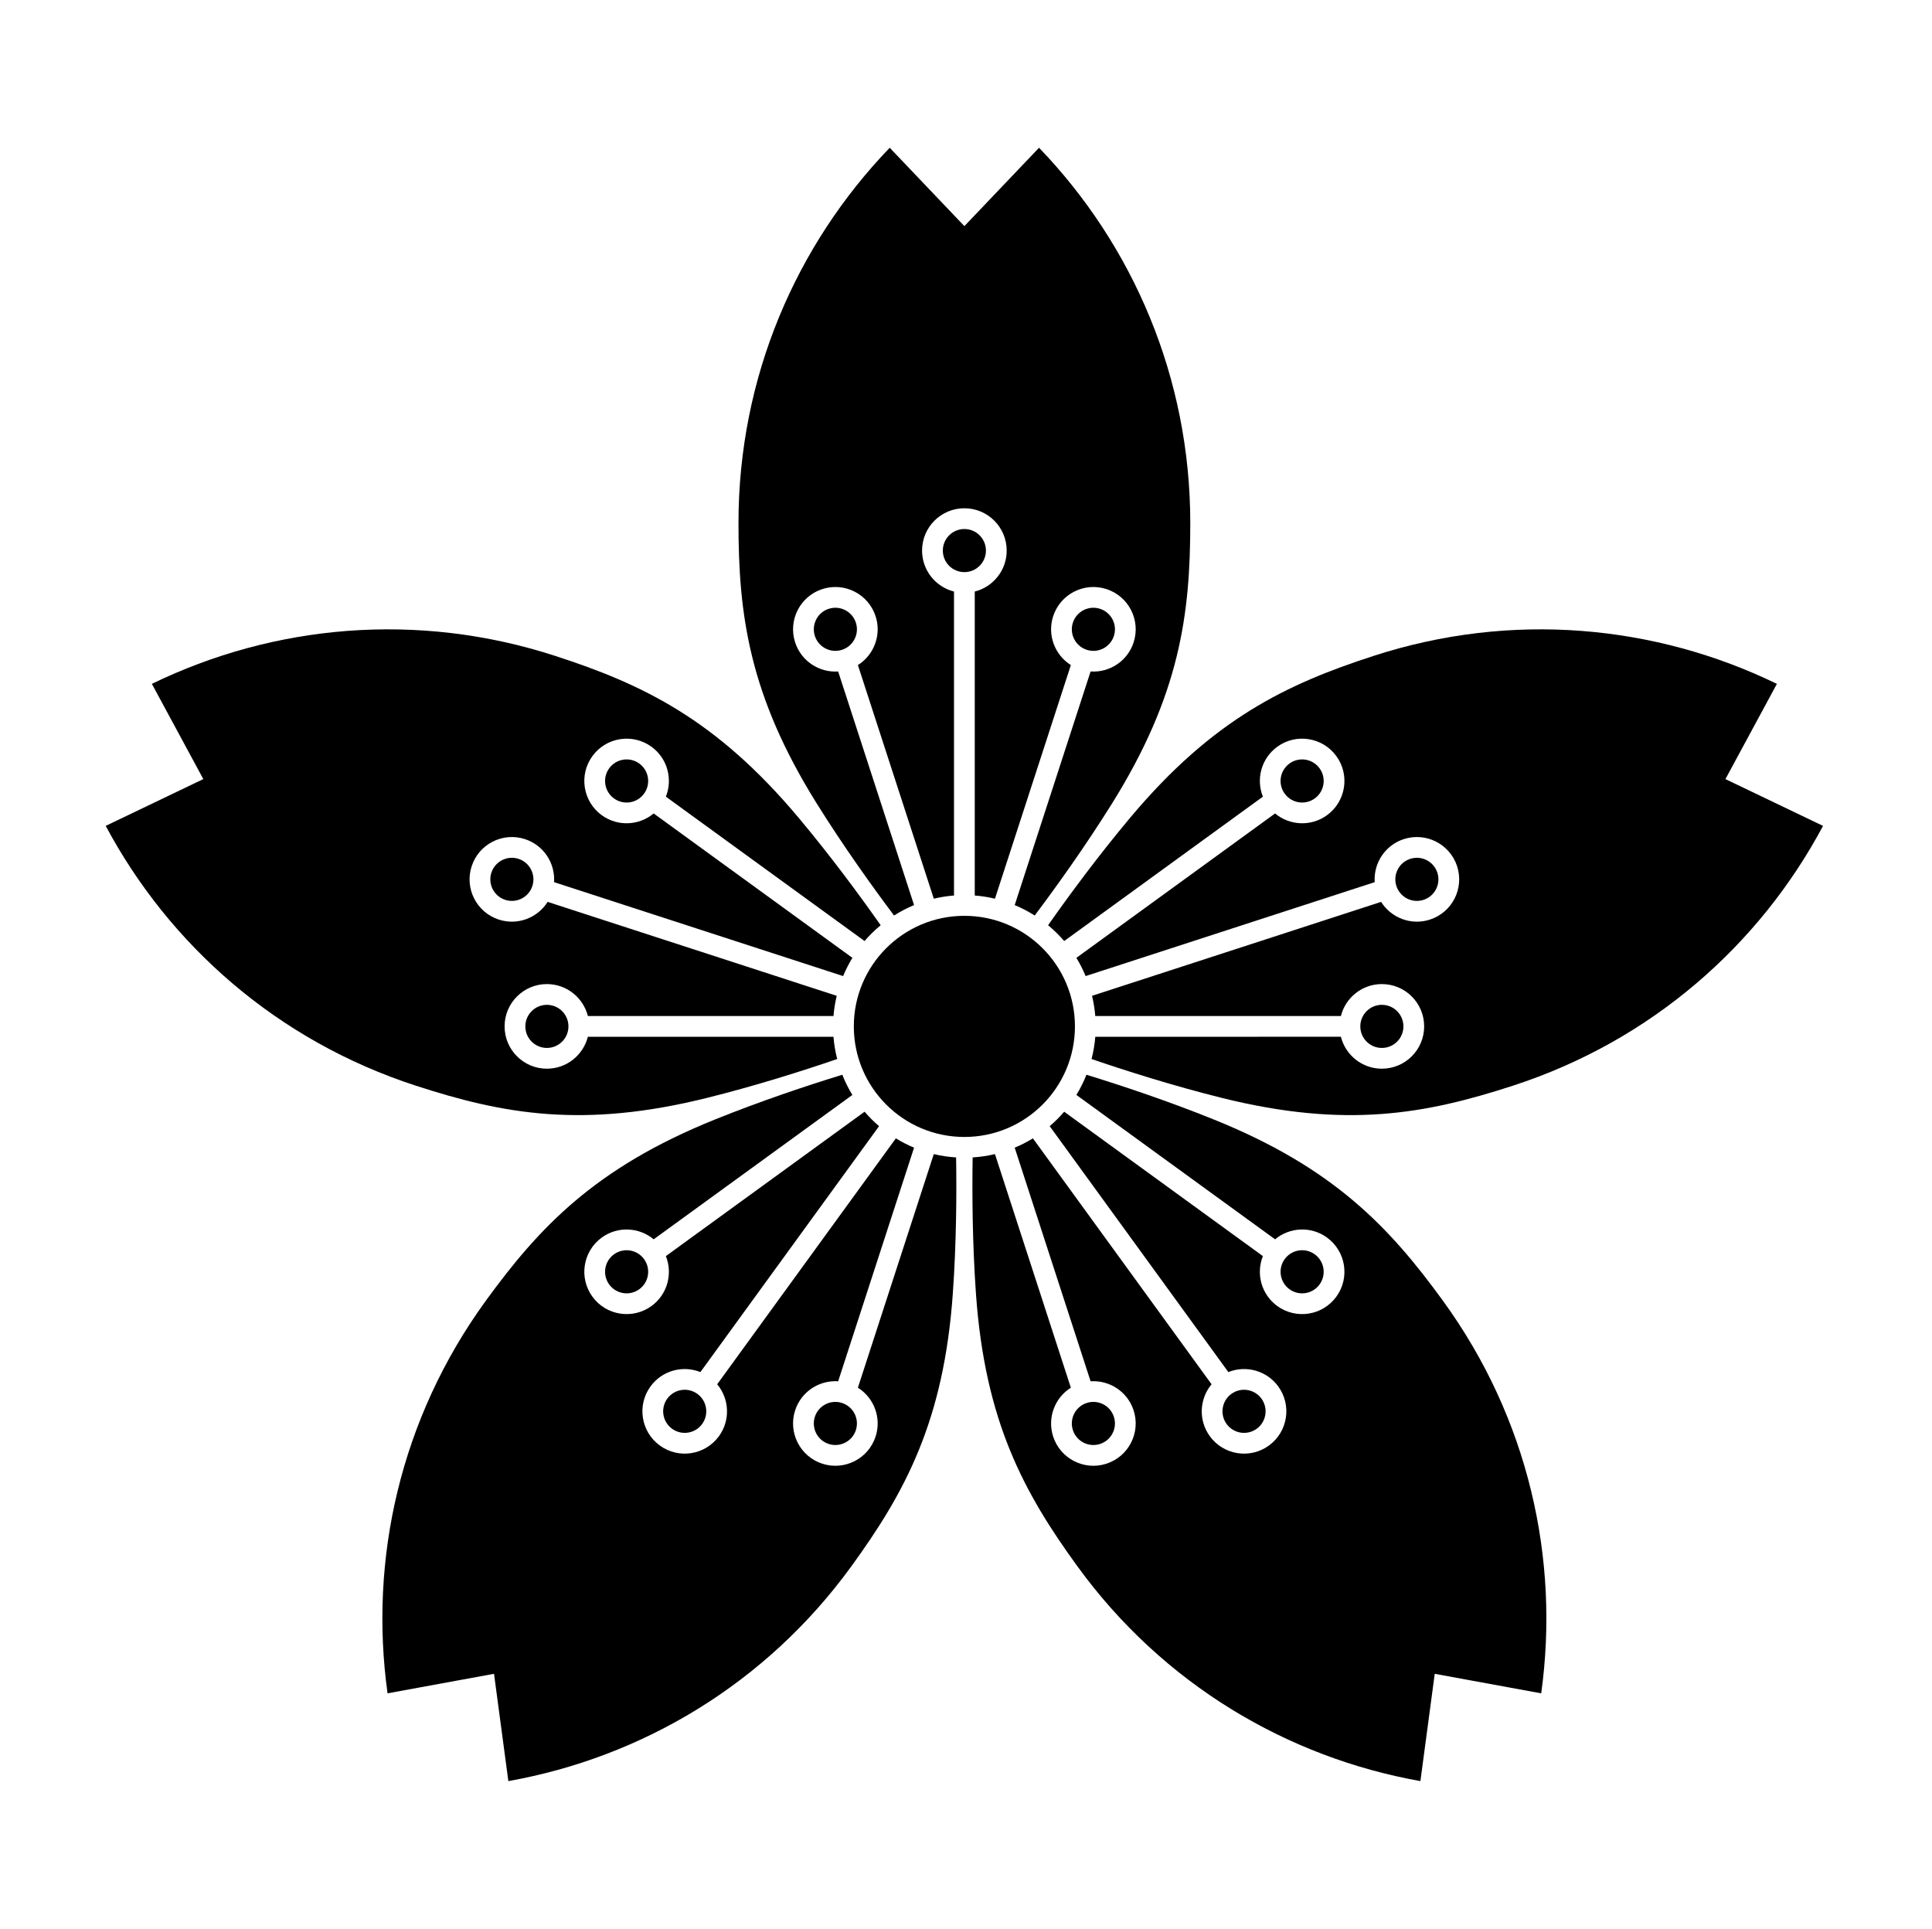 <?xml version="1.0" encoding="UTF-8" standalone="no"?>
<!-- Created with Inkscape (http://www.inkscape.org/) -->

<svg
   version="1.1"
   id="svg5759"
   width="795.035"
   height="793.701"
   viewBox="0 0 795.035 793.701"
   sodipodi:docname="Yamato Zakura.svg"
   inkscape:version="1.2 (dc2aeda, 2022-05-15)"
   xmlns:inkscape="http://www.inkscape.org/namespaces/inkscape"
   xmlns:sodipodi="http://sodipodi.sourceforge.net/DTD/sodipodi-0.dtd"
   xmlns="http://www.w3.org/2000/svg"
   xmlns:svg="http://www.w3.org/2000/svg">
  <defs
     id="defs5763">
    <clipPath
       clipPathUnits="userSpaceOnUse"
       id="clipPath6532">
      <path
         d="m -205.944,431.649 h 596.276 v -595.276 h -596.276 z"
         id="path6534"
         style="stroke-width:1" />
    </clipPath>
    <clipPath
       clipPathUnits="userSpaceOnUse"
       id="clipPath6538">
      <path
         d="m -255.765,445.63 h 596.276 v -595.276 h -596.276 z"
         id="path6540"
         style="stroke-width:1" />
    </clipPath>
    <clipPath
       clipPathUnits="userSpaceOnUse"
       id="clipPath6544">
      <path
         d="m -162.136,316.759 h 596.276 v -595.276 h -596.276 z"
         id="path6546"
         style="stroke-width:1" />
    </clipPath>
    <clipPath
       clipPathUnits="userSpaceOnUse"
       id="clipPath6550">
      <path
         d="m -255.766,187.89 h 596.276 v -595.276 h -596.276 z"
         id="path6552"
         style="stroke-width:1" />
    </clipPath>
    <clipPath
       clipPathUnits="userSpaceOnUse"
       id="clipPath6556">
      <path
         d="m -335.398,200.543 h 596.276 v -595.276 h -596.276 z"
         id="path6558"
         style="stroke-width:1" />
    </clipPath>
    <clipPath
       clipPathUnits="userSpaceOnUse"
       id="clipPath6562">
      <path
         d="m -171.434,202.445 h 596.276 v -595.276 h -596.276 z"
         id="path6564"
         style="stroke-width:1" />
    </clipPath>
    <clipPath
       clipPathUnits="userSpaceOnUse"
       id="clipPath6568">
      <path
         d="m -160.036,265.056 h 596.276 v -595.276 h -596.276 z"
         id="path6570"
         style="stroke-width:1" />
    </clipPath>
    <clipPath
       clipPathUnits="userSpaceOnUse"
       id="clipPath6574">
      <path
         d="m -198.778,244.933 h 596.276 v -595.276 h -596.276 z"
         id="path6576"
         style="stroke-width:1" />
    </clipPath>
    <clipPath
       clipPathUnits="userSpaceOnUse"
       id="clipPath6580">
      <path
         d="m -304.288,169.916 h 596.276 v -595.276 h -596.276 z"
         id="path6582"
         style="stroke-width:1" />
    </clipPath>
    <clipPath
       clipPathUnits="userSpaceOnUse"
       id="clipPath6586">
      <path
         d="m -149.919,401.462 h 596.276 v -595.276 h -596.276 z"
         id="path6588"
         style="stroke-width:1" />
    </clipPath>
    <clipPath
       clipPathUnits="userSpaceOnUse"
       id="clipPath6592">
      <path
         d="m -407.26,396.405 h 596.276 v -595.276 h -596.276 z"
         id="path6594"
         style="stroke-width:1" />
    </clipPath>
    <clipPath
       clipPathUnits="userSpaceOnUse"
       id="clipPath6598">
      <path
         d="m -198.778,388.587 h 596.276 v -595.276 h -596.276 z"
         id="path6600"
         style="stroke-width:1" />
    </clipPath>
    <clipPath
       clipPathUnits="userSpaceOnUse"
       id="clipPath6604">
      <path
         d="m -332.546,483.424 h 596.276 v -595.276 h -596.276 z"
         id="path6606"
         style="stroke-width:1" />
    </clipPath>
    <clipPath
       clipPathUnits="userSpaceOnUse"
       id="clipPath6610">
      <path
         d="m -378.568,439.467 h 596.276 v -595.276 H -378.568 Z"
         id="path6612"
         style="stroke-width:1" />
    </clipPath>
    <clipPath
       clipPathUnits="userSpaceOnUse"
       id="clipPath6616">
      <path
         d="M -545.417,584.573 H 50.859 V -10.703 H -545.417 Z"
         id="path6618"
         style="stroke-width:1" />
    </clipPath>
    <clipPath
       clipPathUnits="userSpaceOnUse"
       id="clipPath6622">
      <path
         d="M -553.898,585.848 H 42.379 V -9.428 H -553.898 Z"
         id="path6624"
         style="stroke-width:1" />
    </clipPath>
    <clipPath
       clipPathUnits="userSpaceOnUse"
       id="clipPath6628">
      <path
         d="M -548.983,585.852 H 47.293 V -9.424 H -548.983 Z"
         id="path6630"
         style="stroke-width:1" />
    </clipPath>
    <clipPath
       clipPathUnits="userSpaceOnUse"
       id="clipPath6634">
      <path
         d="m -335.398,432.977 h 596.276 v -595.276 h -596.276 z"
         id="path6636"
         style="stroke-width:1" />
    </clipPath>
    <clipPath
       clipPathUnits="userSpaceOnUse"
       id="clipPath6640">
      <path
         d="m -466.932,335.063 h 596.276 v -595.276 h -596.276 z"
         id="path6642"
         style="stroke-width:1" />
    </clipPath>
    <clipPath
       clipPathUnits="userSpaceOnUse"
       id="clipPath6646">
      <path
         d="m -439.349,277.711 h 596.276 v -595.276 h -596.276 z"
         id="path6648"
         style="stroke-width:1" />
    </clipPath>
    <clipPath
       clipPathUnits="userSpaceOnUse"
       id="clipPath6652">
      <path
         d="m -407.261,237.115 h 596.276 v -595.276 h -596.276 z"
         id="path6654"
         style="stroke-width:1" />
    </clipPath>
    <clipPath
       clipPathUnits="userSpaceOnUse"
       id="clipPath6658">
      <path
         d="m -419.836,316.759 h 596.276 v -595.276 h -596.276 z"
         id="path6660"
         style="stroke-width:1" />
    </clipPath>
    <clipPath
       clipPathUnits="userSpaceOnUse"
       id="clipPath6664">
      <path
         d="M -542.933,584.573 H 53.343 V -10.703 H -542.933 Z"
         id="path6666"
         style="stroke-width:1" />
    </clipPath>
    <clipPath
       clipPathUnits="userSpaceOnUse"
       id="clipPath6670">
      <path
         d="m -367.358,161.407 h 596.276 v -595.276 h -596.276 z"
         id="path6672"
         style="stroke-width:1" />
    </clipPath>
    <clipPath
       clipPathUnits="userSpaceOnUse"
       id="clipPath6676">
      <path
         d="M -568.227,575.819 H 28.049 V -19.457 H -568.227 Z"
         id="path6678"
         style="stroke-width:1" />
    </clipPath>
    <clipPath
       clipPathUnits="userSpaceOnUse"
       id="clipPath6682">
      <path
         d="M -550.264,577.325 H 46.012 V -17.951 H -550.264 Z"
         id="path6684"
         style="stroke-width:1" />
    </clipPath>
    <clipPath
       clipPathUnits="userSpaceOnUse"
       id="clipPath6688">
      <path
         d="M -531.192,581.588 H 65.084 V -13.688 H -531.192 Z"
         id="path6690"
         style="stroke-width:1" />
    </clipPath>
    <clipPath
       clipPathUnits="userSpaceOnUse"
       id="clipPath6694">
      <path
         d="M -536.698,584.573 H 59.578 V -10.703 H -536.698 Z"
         id="path6696"
         style="stroke-width:1" />
    </clipPath>
    <clipPath
       clipPathUnits="userSpaceOnUse"
       id="clipPath6700">
      <path
         d="M -528.09,575.381 H 68.186 V -19.895 H -528.09 Z"
         id="path6702"
         style="stroke-width:1" />
    </clipPath>
    <clipPath
       clipPathUnits="userSpaceOnUse"
       id="clipPath6706">
      <path
         d="M -584.194,578.938 H 12.082 V -16.338 H -584.194 Z"
         id="path6708"
         style="stroke-width:1" />
    </clipPath>
    <clipPath
       clipPathUnits="userSpaceOnUse"
       id="clipPath6712">
      <path
         d="M -540.821,585.848 H 55.455 V -9.428 H -540.821 Z"
         id="path6714"
         style="stroke-width:1" />
    </clipPath>
    <clipPath
       clipPathUnits="userSpaceOnUse"
       id="clipPath6718">
      <path
         d="M -557.495,577.85 H 38.781 V -17.426 H -557.495 Z"
         id="path6720"
         style="stroke-width:1" />
    </clipPath>
    <clipPath
       clipPathUnits="userSpaceOnUse"
       id="clipPath6724">
      <path
         d="M -538.222,577.948 H 58.054 V -17.328 H -538.222 Z"
         id="path6726"
         style="stroke-width:1" />
    </clipPath>
    <clipPath
       clipPathUnits="userSpaceOnUse"
       id="clipPath6731">
      <path
         d="M -556.401,578.014 H 39.875 V -17.262 H -556.401 Z"
         id="path6733"
         style="stroke-width:1" />
    </clipPath>
    <clipPath
       clipPathUnits="userSpaceOnUse"
       id="clipPath6737">
      <path
         d="M -586.545,579.503 H 9.731 V -15.773 H -586.545 Z"
         id="path6739"
         style="stroke-width:1" />
    </clipPath>
    <clipPath
       clipPathUnits="userSpaceOnUse"
       id="clipPath6743">
      <path
         d="m -331.761,316.761 h 596.276 v -595.276 h -596.276 z"
         id="path6745"
         style="stroke-width:1" />
    </clipPath>
    <clipPath
       clipPathUnits="userSpaceOnUse"
       id="clipPath6749">
      <path
         d="M -576.369,585.588 H 19.907 V -9.688 H -576.369 Z"
         id="path6751"
         style="stroke-width:1" />
    </clipPath>
    <clipPath
       clipPathUnits="userSpaceOnUse"
       id="clipPath6756">
      <path
         d="M -557.064,585.848 H 39.212 V -9.428 H -557.064 Z"
         id="path6758"
         style="stroke-width:1" />
    </clipPath>
    <clipPath
       clipPathUnits="userSpaceOnUse"
       id="clipPath6762">
      <path
         d="M -561.413,585.852 H 34.863 V -9.424 H -561.413 Z"
         id="path6764"
         style="stroke-width:1" />
    </clipPath>
    <clipPath
       clipPathUnits="userSpaceOnUse"
       id="clipPath6768">
      <path
         d="M -567.775,585.852 H 28.501 V -9.424 H -567.775 Z"
         id="path6770"
         style="stroke-width:1" />
    </clipPath>
    <clipPath
       clipPathUnits="userSpaceOnUse"
       id="clipPath6774">
      <path
         d="M -574.546,585.852 H 21.73 V -9.424 H -574.546 Z"
         id="path6776"
         style="stroke-width:1" />
    </clipPath>
    <clipPath
       clipPathUnits="userSpaceOnUse"
       id="clipPath6780">
      <path
         d="M -564.573,585.848 H 31.703 V -9.428 H -564.573 Z"
         id="path6782"
         style="stroke-width:1" />
    </clipPath>
    <clipPath
       clipPathUnits="userSpaceOnUse"
       id="clipPath6786">
      <path
         d="M -572.817,586.135 H 23.459 V -9.141 H -572.817 Z"
         id="path6788"
         style="stroke-width:1" />
    </clipPath>
  </defs>
  <sodipodi:namedview
     id="namedview5761"
     pagecolor="#ffffff"
     bordercolor="#000000"
     borderopacity="0.25"
     inkscape:showpageshadow="2"
     inkscape:pageopacity="0.0"
     inkscape:pagecheckerboard="0"
     inkscape:deskcolor="#d1d1d1"
     showgrid="false"
     inkscape:zoom="0.29734106"
     inkscape:cx="-215.24105"
     inkscape:cy="396.85068"
     inkscape:window-width="1419"
     inkscape:window-height="456"
     inkscape:window-x="0"
     inkscape:window-y="25"
     inkscape:window-maximized="0"
     inkscape:current-layer="svg5759">
    <inkscape:page
       x="0"
       y="0"
       id="page5765"
       width="795.035"
       height="793.701" />
  </sodipodi:namedview>
  <path
     d="M 442.348 422.349 C 442.348 447.478 421.979 467.848 396.849 467.848 C 371.723 467.848 351.354 447.478 351.354 422.349 C 351.354 397.221 371.723 376.852 396.849 376.852 C 421.979 376.852 442.348 397.221 442.348 422.349"
     style="fill:#000000;fill-opacity:1;fill-rule:nonzero;stroke:none"
     id="path5879" />
  <path
     d="M 489.811 215.21 C 489.811 155.253 466.11 100.837 427.574 60.797 L 396.85 93.048 L 366.126 60.797 C 327.59 100.837 303.89 155.253 303.89 215.21 C 303.89 252.742 308.15 285.922 336.198 330.802 C 347.182 348.376 358.882 364.703 367.907 376.726 C 370.511 375.07 373.262 373.627 376.142 372.43 L 344.911 276.31 C 337.146 276.827 329.721 272.075 327.205 264.335 C 324.235 255.193 329.238 245.37 338.383 242.401 C 347.526 239.43 357.347 244.433 360.319 253.578 C 362.835 261.318 359.621 269.526 353.033 273.671 L 384.267 369.802 C 386.966 369.155 389.743 368.718 392.582 368.494 L 392.582 243.417 C 385.034 241.513 379.439 234.695 379.439 226.557 C 379.439 216.941 387.234 209.146 396.85 209.146 C 406.467 209.146 414.261 216.941 414.261 226.557 C 414.261 234.695 408.667 241.513 401.119 243.417 L 401.119 368.494 C 403.957 368.718 406.734 369.155 409.434 369.802 L 440.668 273.671 C 434.079 269.526 430.867 261.318 433.382 253.578 C 436.352 244.433 446.174 239.43 455.318 242.401 C 464.463 245.37 469.466 255.193 466.496 264.335 C 463.982 272.075 456.556 276.827 448.788 276.31 L 417.559 372.432 C 420.439 373.627 423.188 375.07 425.79 376.726 C 434.819 364.703 446.518 348.376 457.503 330.802 C 485.551 285.922 489.811 252.742 489.811 215.21"
     style="fill:#000000;fill-opacity:1;fill-rule:nonzero;stroke:none"
     id="path5883" />
  <path
     d="M 405.717 226.554 C 405.717 221.658 401.746 217.687 396.85 217.687 C 391.952 217.687 387.982 221.658 387.982 226.554 C 387.982 231.453 391.952 235.423 396.85 235.423 C 401.746 235.423 405.717 231.453 405.717 226.554"
     style="fill:#000000;fill-opacity:1;fill-rule:nonzero;stroke:none"
     id="path5887" />
  <path
     d="M 341.021 250.52 C 336.361 252.033 333.813 257.036 335.325 261.695 C 336.84 266.356 341.845 268.905 346.502 267.389 C 351.162 265.877 353.713 260.875 352.198 256.215 C 350.684 251.556 345.68 249.004 341.021 250.52"
     style="fill:#000000;fill-opacity:1;fill-rule:nonzero;stroke:none"
     id="path5891" />
  <path
     d="M 447.198 267.39 C 451.857 268.906 456.862 266.357 458.377 261.695 C 459.889 257.035 457.339 252.033 452.679 250.521 C 448.022 249.005 443.018 251.557 441.503 256.215 C 439.99 260.874 442.539 265.877 447.198 267.39"
     style="fill:#000000;fill-opacity:1;fill-rule:nonzero;stroke:none"
     id="path5895" />
  <path
     d="M 228.578 269.927 C 171.555 251.399 112.476 257.124 62.492 281.4 L 83.668 320.588 L 43.502 339.841 C 69.67 388.864 114.102 428.223 171.123 446.748 C 206.819 458.347 239.694 464.548 291.043 451.743 C 311.154 446.728 330.295 440.647 344.519 435.775 C 343.748 432.788 343.224 429.728 342.978 426.616 L 241.91 426.616 C 240.005 434.163 233.191 439.756 225.05 439.756 C 215.438 439.756 207.643 431.961 207.643 422.345 C 207.643 412.732 215.437 404.937 225.051 404.937 C 233.191 404.937 240.005 410.531 241.91 418.075 L 342.988 418.075 C 343.21 415.309 343.65 412.533 344.316 409.765 L 225.361 371.115 C 221.215 377.703 213.005 380.916 205.263 378.4 C 196.118 375.432 191.113 365.609 194.085 356.463 C 197.055 347.317 206.879 342.315 216.022 345.287 C 223.765 347.801 228.517 355.227 227.998 362.995 L 346.954 401.645 C 348.043 399.015 349.319 396.511 350.764 394.14 L 268.993 334.73 C 263.014 339.713 254.214 340.233 247.629 335.451 C 239.851 329.796 238.126 318.911 243.777 311.132 C 249.43 303.354 260.317 301.63 268.094 307.282 C 274.678 312.066 276.905 320.596 274.011 327.82 L 355.776 387.227 C 357.803 384.856 360.027 382.689 362.406 380.724 C 353.762 368.424 341.85 352.252 328.528 336.372 C 294.511 295.831 264.273 281.523 228.578 269.927"
     style="fill:#000000;fill-opacity:1;fill-rule:nonzero;stroke:none"
     id="path5899" />
  <path
     d="M 213.381 353.408 C 208.725 351.895 203.722 354.444 202.206 359.103 C 200.693 363.76 203.242 368.763 207.902 370.28 C 212.56 371.791 217.562 369.241 219.076 364.583 C 220.589 359.924 218.04 354.924 213.381 353.408"
     style="fill:#000000;fill-opacity:1;fill-rule:nonzero;stroke:none"
     id="path5903" />
  <path
     d="M 216.181 422.346 C 216.181 427.246 220.153 431.217 225.05 431.217 C 229.949 431.217 233.921 427.246 233.921 422.346 C 233.921 417.447 229.949 413.477 225.05 413.477 C 220.153 413.477 216.181 417.447 216.181 422.346"
     style="fill:#000000;fill-opacity:1;fill-rule:nonzero;stroke:none"
     id="path5907" />
  <path
     d="M 265.038 326.578 C 267.917 322.617 267.039 317.067 263.074 314.187 C 259.113 311.31 253.565 312.187 250.686 316.151 C 247.806 320.114 248.686 325.661 252.647 328.542 C 256.611 331.422 262.158 330.542 265.038 326.578"
     style="fill:#000000;fill-opacity:1;fill-rule:nonzero;stroke:none"
     id="path5911" />
  <path
     d="M 199.892 535.282 C 164.648 583.79 151.837 641.746 159.48 696.787 L 203.293 688.755 L 209.193 732.904 C 263.904 723.164 315.064 693.071 350.306 644.566 C 372.365 614.2 388.42 584.853 392.11 532.058 C 393.556 511.383 393.686 491.298 393.449 476.266 C 390.37 476.074 387.298 475.629 384.262 474.902 L 353.032 571.022 C 359.62 575.167 362.832 583.375 360.317 591.115 C 357.348 600.258 347.526 605.266 338.38 602.295 C 329.237 599.323 324.233 589.503 327.202 580.355 C 329.72 572.615 337.144 567.863 344.91 568.383 L 376.144 472.254 C 373.584 471.189 371.08 469.91 368.65 468.422 L 295.132 569.613 C 300.118 575.589 300.637 584.391 295.853 590.977 C 290.2 598.758 279.313 600.482 271.533 594.829 C 263.753 589.178 262.031 578.29 267.682 570.511 C 272.468 563.925 280.996 561.699 288.225 564.594 L 361.744 463.405 C 359.578 461.556 357.589 459.569 355.785 457.46 L 274.012 516.873 C 276.905 524.097 274.681 532.629 268.094 537.413 C 260.316 543.061 249.429 541.339 243.777 533.561 C 238.127 525.782 239.852 514.894 247.629 509.243 C 254.213 504.459 263.015 504.977 268.992 509.962 L 350.756 450.558 C 349.13 447.897 347.753 445.113 346.621 442.244 C 332.252 446.662 313.19 452.993 293.973 460.756 C 244.903 480.582 221.952 504.921 199.892 535.282"
     style="fill:#000000;fill-opacity:1;fill-rule:nonzero;stroke:none"
     id="path5915" />
  <path
     d="M 274.592 575.532 C 271.713 579.496 272.591 585.04 276.555 587.917 C 280.516 590.797 286.063 589.92 288.941 585.956 C 291.821 581.996 290.943 576.449 286.98 573.571 C 283.016 570.691 277.469 571.568 274.592 575.532"
     style="fill:#000000;fill-opacity:1;fill-rule:nonzero;stroke:none"
     id="path5919" />
  <path
     d="M 341.019 594.173 C 345.678 595.689 350.683 593.14 352.196 588.48 C 353.711 583.821 351.159 578.816 346.5 577.304 C 341.842 575.788 336.836 578.337 335.324 582.996 C 333.812 587.657 336.36 592.66 341.019 594.173"
     style="fill:#000000;fill-opacity:1;fill-rule:nonzero;stroke:none"
     id="path5923" />
  <path
     d="M 265.038 518.115 C 262.158 514.151 256.611 513.271 252.647 516.151 C 248.683 519.032 247.806 524.579 250.685 528.539 C 253.565 532.503 259.111 533.383 263.075 530.503 C 267.039 527.626 267.917 522.076 265.038 518.115"
     style="fill:#000000;fill-opacity:1;fill-rule:nonzero;stroke:none"
     id="path5927" />
  <path
     d="M 443.395 644.566 C 478.638 693.071 529.797 723.164 584.507 732.907 L 590.407 688.757 L 634.219 696.787 C 641.863 641.746 629.052 583.79 593.811 535.282 C 571.751 504.921 548.797 480.582 499.73 460.757 C 480.511 452.993 461.45 446.662 447.082 442.244 C 445.946 445.113 444.571 447.897 442.943 450.558 L 524.708 509.965 C 530.685 504.978 539.485 504.46 546.071 509.244 C 553.848 514.894 555.573 525.782 549.923 533.561 C 544.271 541.34 533.383 543.064 525.604 537.413 C 519.021 532.629 516.796 524.097 519.689 516.873 L 437.916 457.462 C 436.111 459.569 434.124 461.556 431.956 463.402 L 505.476 564.594 C 512.701 561.7 521.233 563.928 526.019 570.512 C 531.671 578.29 529.945 589.178 522.167 594.829 C 514.387 600.482 503.5 598.759 497.848 590.978 C 493.062 584.391 493.583 575.593 498.57 569.613 L 425.05 468.424 C 422.622 469.91 420.118 471.189 417.555 472.254 L 448.79 568.384 C 456.556 567.864 463.982 572.616 466.496 580.358 C 469.466 589.503 464.463 599.323 455.318 602.295 C 446.175 605.266 436.354 600.261 433.382 591.118 C 430.867 583.375 434.08 575.168 440.667 571.022 L 409.436 474.902 C 406.404 475.626 403.331 476.074 400.252 476.264 C 400.015 491.298 400.146 511.384 401.59 532.058 C 405.279 584.853 421.335 614.202 443.395 644.566"
     style="fill:#000000;fill-opacity:1;fill-rule:nonzero;stroke:none"
     id="path5931" />
  <path
     d="M 504.758 585.957 C 507.638 589.921 513.182 590.798 517.146 587.918 C 521.109 585.042 521.987 579.496 519.109 575.533 C 516.229 571.569 510.682 570.692 506.721 573.572 C 502.757 576.449 501.879 581.996 504.758 585.957"
     style="fill:#000000;fill-opacity:1;fill-rule:nonzero;stroke:none"
     id="path5935" />
  <path
     d="M 543.013 528.54 C 545.894 524.579 545.014 519.032 541.053 516.152 C 537.089 513.272 531.541 514.152 528.661 518.116 C 525.782 522.076 526.661 527.625 530.624 530.504 C 534.589 533.384 540.136 532.507 543.013 528.54"
     style="fill:#000000;fill-opacity:1;fill-rule:nonzero;stroke:none"
     id="path5939" />
  <path
     d="M 447.198 577.303 C 442.539 578.816 439.989 583.822 441.503 588.48 C 443.018 593.139 448.021 595.688 452.679 594.175 C 457.338 592.66 459.889 587.658 458.375 582.996 C 456.861 578.339 451.857 575.787 447.198 577.303"
     style="fill:#000000;fill-opacity:1;fill-rule:nonzero;stroke:none"
     id="path5943" />
  <path
     d="M 622.575 446.751 C 679.599 428.223 724.028 388.864 750.199 339.843 L 710.032 320.589 L 731.209 281.401 C 681.222 257.125 622.144 251.398 565.123 269.927 C 529.427 281.523 499.187 295.831 465.171 336.373 C 451.849 352.253 439.939 368.422 431.295 380.723 C 433.673 382.687 435.897 384.856 437.925 387.226 L 519.689 327.823 C 516.795 320.597 519.021 312.067 525.605 307.281 C 533.382 301.63 544.27 303.354 549.923 311.133 C 555.573 318.914 553.849 329.799 546.07 335.45 C 539.487 340.234 530.686 339.717 524.71 334.729 L 442.937 394.143 C 444.381 396.51 445.658 399.015 446.745 401.646 L 565.703 362.995 C 565.182 355.226 569.936 347.799 577.676 345.286 C 586.823 342.315 596.644 347.318 599.615 356.463 C 602.587 365.61 597.583 375.43 588.436 378.401 C 580.696 380.919 572.486 377.703 568.34 371.114 L 449.383 409.766 C 450.049 412.534 450.491 415.31 450.711 418.078 L 551.789 418.078 C 553.695 410.531 560.508 404.938 568.65 404.938 C 578.263 404.938 586.058 412.731 586.056 422.346 C 586.056 431.962 578.264 439.756 568.65 439.756 C 560.508 439.756 553.697 434.163 551.787 426.615 L 450.721 426.618 C 450.474 429.727 449.95 432.787 449.181 435.775 C 463.403 440.647 482.547 446.727 502.658 451.743 C 554.006 464.548 586.88 458.347 622.575 446.751"
     style="fill:#000000;fill-opacity:1;fill-rule:nonzero;stroke:none"
     id="path5947" />
  <path
     d="M 585.798 370.281 C 590.457 368.762 593.005 363.762 591.493 359.104 C 589.979 354.445 584.977 351.896 580.317 353.409 C 575.659 354.924 573.11 359.926 574.623 364.584 C 576.138 369.242 581.139 371.792 585.798 370.281"
     style="fill:#000000;fill-opacity:1;fill-rule:nonzero;stroke:none"
     id="path5951" />
  <path
     d="M 543.014 316.153 C 540.137 312.186 534.589 311.309 530.626 314.186 C 526.662 317.07 525.783 322.617 528.662 326.58 C 531.542 330.544 537.089 331.421 541.051 328.541 C 545.015 325.661 545.894 320.114 543.014 316.153"
     style="fill:#000000;fill-opacity:1;fill-rule:nonzero;stroke:none"
     id="path5955" />
  <path
     d="M 559.781 422.346 C 559.78 427.246 563.752 431.217 568.649 431.217 C 573.548 431.217 577.52 427.246 577.52 422.346 C 577.52 417.447 573.548 413.477 568.649 413.477 C 563.752 413.477 559.78 417.447 559.781 422.346"
     style="fill:#000000;fill-opacity:1;fill-rule:nonzero;stroke:none"
     id="path5959" />
</svg>
